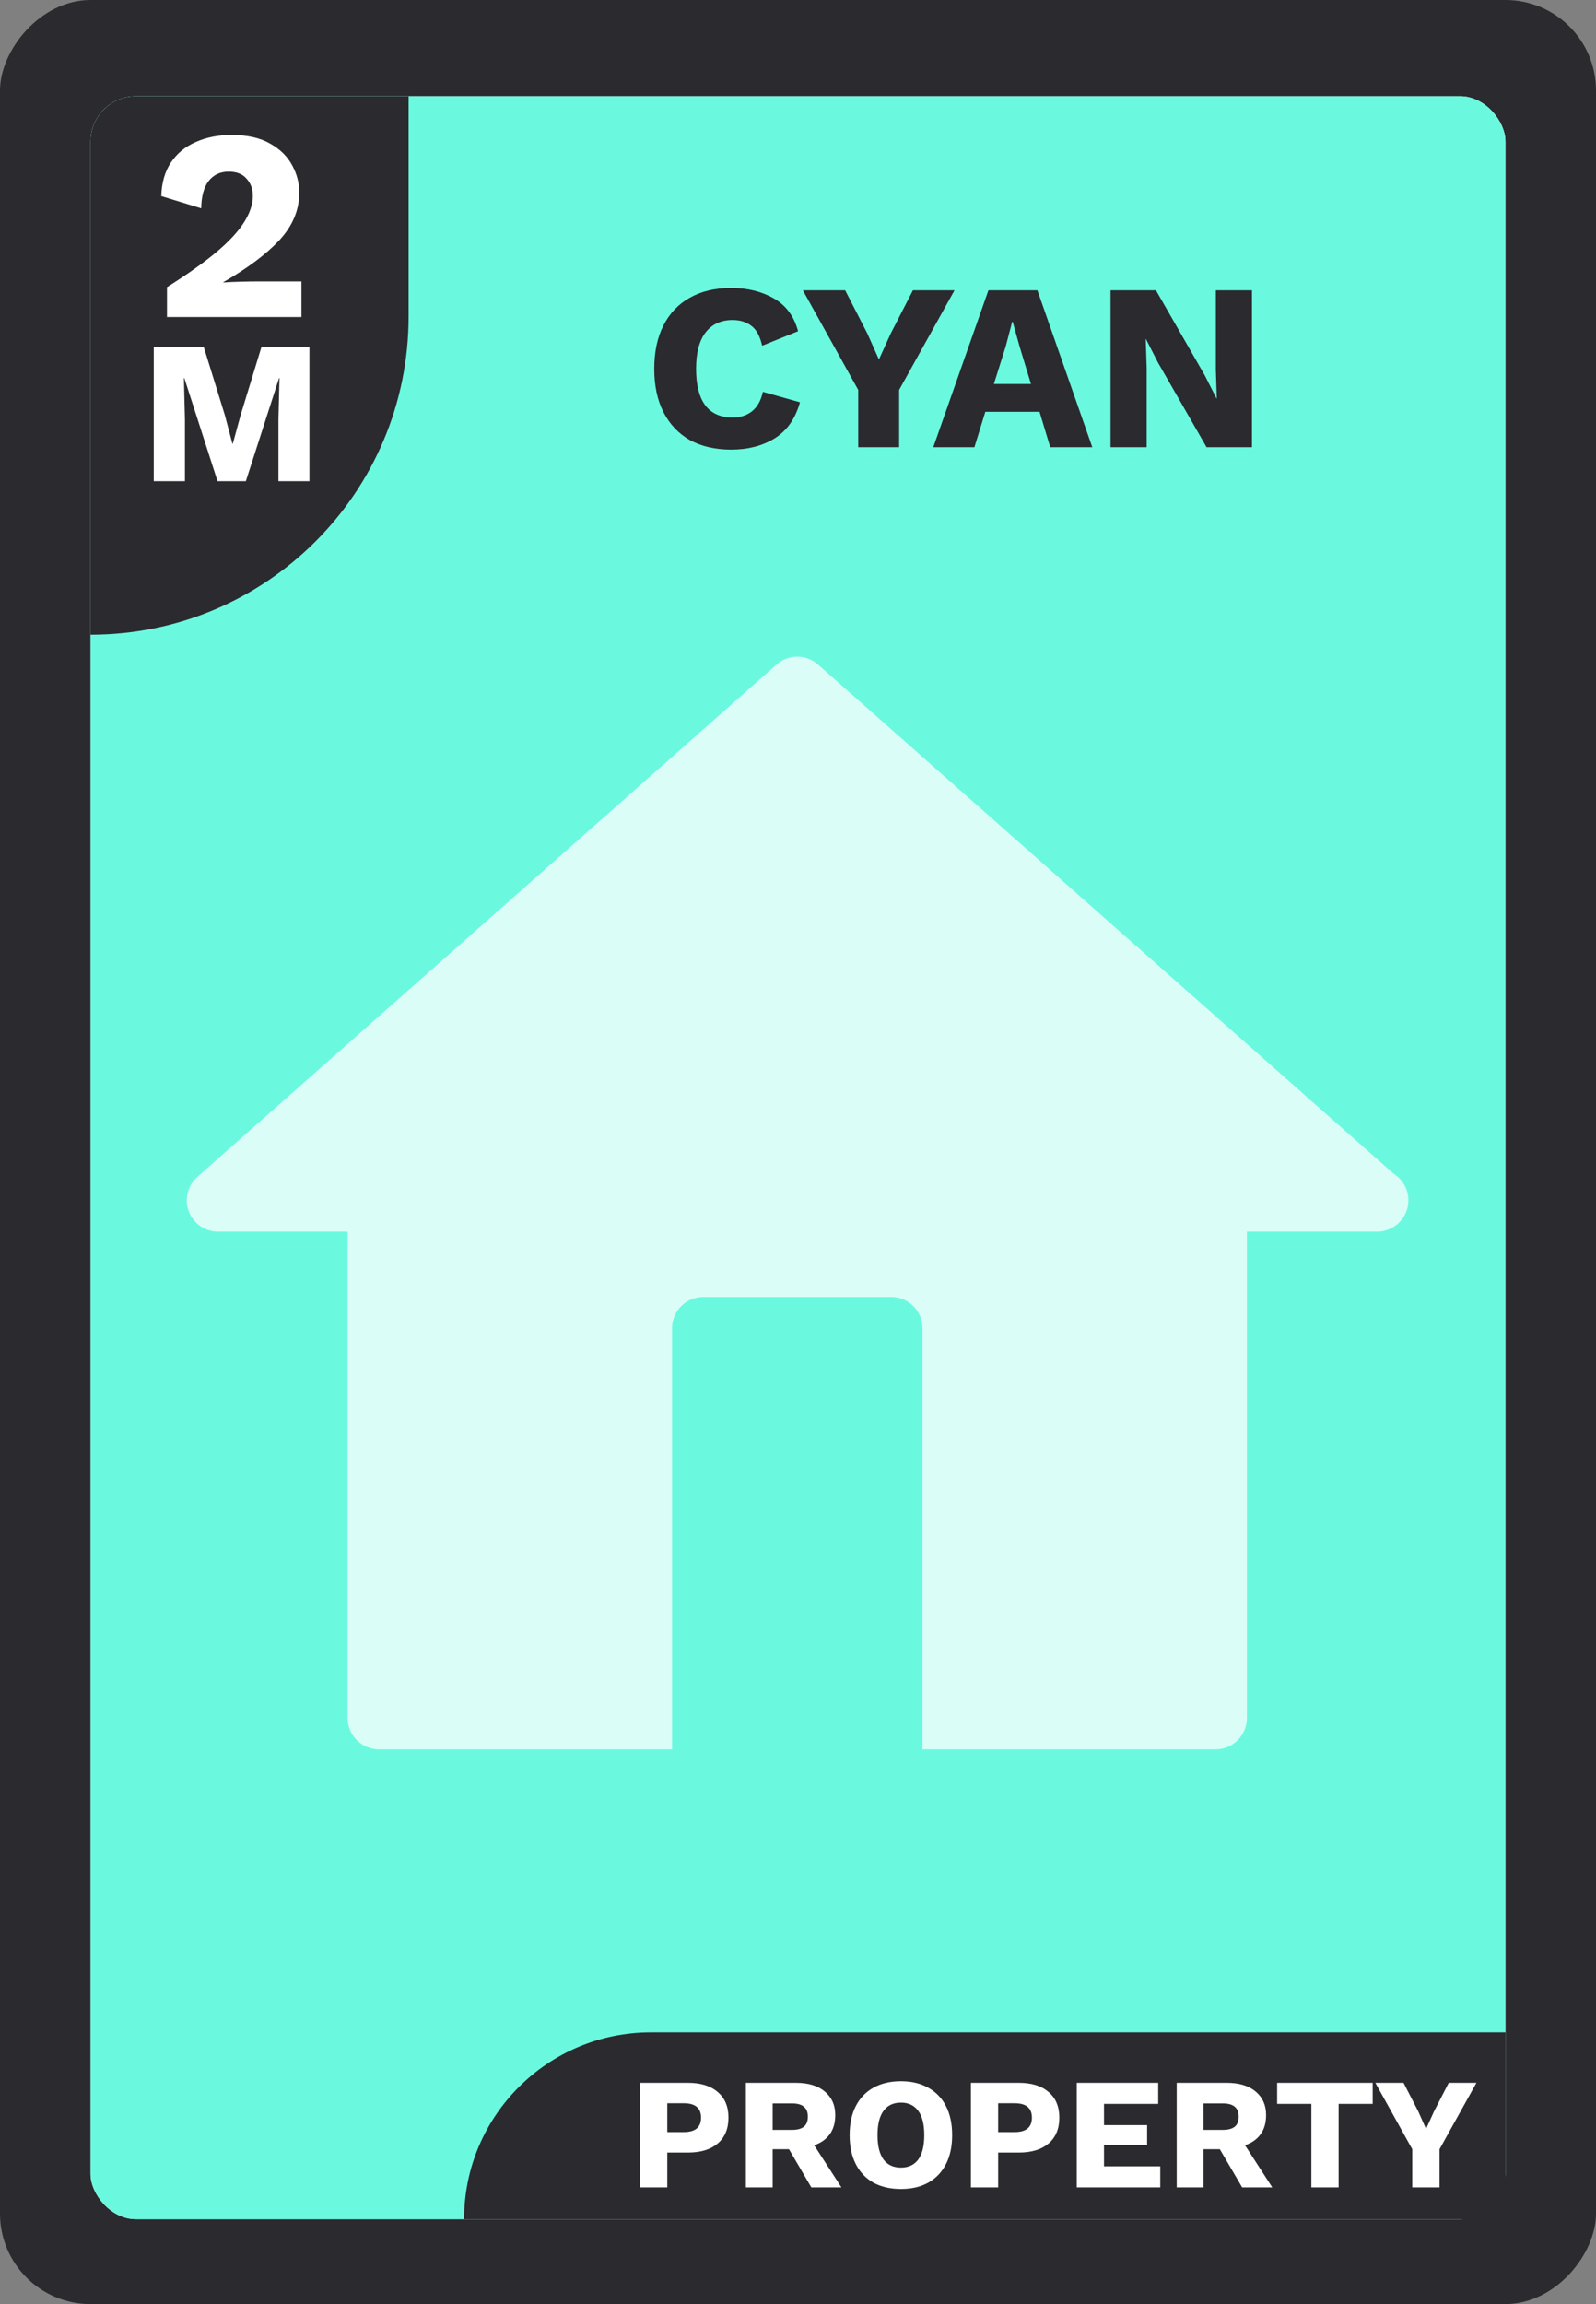 <svg width="282" height="407" viewBox="0 0 282 407" fill="none" xmlns="http://www.w3.org/2000/svg">
<rect x="0" y="0" width="282" height="407" fill="#808080" stroke="none"/>
<rect width="282" height="407" rx="16" transform="matrix(1 0 0 -1 0 407)" fill="#2A2A2F"/>
<rect x="16" y="17" width="250" height="375" rx="8" fill="white"/>
<rect x="16" y="17" width="250" height="375" rx="8" fill="#6AF9DF"/>
<path d="M16 25C16 20.582 19.582 17 24 17H72.193V55.924C72.193 86.958 47.034 112.117 16 112.117V112.117V25Z" fill="#2A2A2F"/>
<path d="M29.505 56V50.72C33.121 48.448 36.033 46.384 38.241 44.528C40.481 42.64 42.113 40.88 43.137 39.248C44.161 37.616 44.673 36.064 44.673 34.592C44.673 33.376 44.305 32.368 43.569 31.568C42.865 30.736 41.809 30.32 40.401 30.32C38.897 30.32 37.713 30.88 36.849 32C36.017 33.088 35.585 34.688 35.553 36.8L28.497 34.64C28.561 32.304 29.121 30.336 30.177 28.736C31.265 27.104 32.737 25.888 34.593 25.088C36.449 24.256 38.561 23.84 40.929 23.84C43.713 23.84 45.985 24.352 47.745 25.376C49.505 26.368 50.801 27.648 51.633 29.216C52.465 30.752 52.881 32.352 52.881 34.016C52.881 37.088 51.713 39.888 49.377 42.416C47.041 44.912 43.729 47.392 39.441 49.856V49.904C40.241 49.84 41.249 49.792 42.465 49.76C43.713 49.728 44.833 49.712 45.825 49.712H53.265V56H29.505ZM54.671 61.24V85H49.199V74.092L49.379 66.784H49.307L43.439 85H38.435L32.567 66.784H32.495L32.675 74.092V85H27.167V61.24H35.987L39.731 73.336L41.063 78.376H41.135L42.503 73.372L46.211 61.24H54.671Z" fill="white"/>
<path d="M82 392C82 373.775 96.775 359 115 359H266V392H82V392Z" fill="#2A2A2F"/>
<path d="M121.573 367.908C123.813 367.908 125.558 368.449 126.809 369.532C128.078 370.596 128.713 372.108 128.713 374.068C128.713 376.028 128.078 377.549 126.809 378.632C125.558 379.696 123.813 380.228 121.573 380.228H117.905V386.388H113.089V367.908H121.573ZM120.817 376.616C122.852 376.616 123.869 375.766 123.869 374.068C123.869 372.369 122.852 371.52 120.817 371.52H117.905V376.616H120.817ZM140.612 367.908C142.815 367.908 144.523 368.421 145.736 369.448C146.968 370.474 147.584 371.856 147.584 373.592C147.584 374.973 147.257 376.112 146.604 377.008C145.969 377.885 145.055 378.529 143.86 378.94L148.676 386.388H143.356L139.408 379.64H136.524V386.388H131.792V367.908H140.612ZM139.94 376.224C140.873 376.224 141.573 376.037 142.04 375.664C142.507 375.29 142.74 374.693 142.74 373.872C142.74 372.322 141.807 371.548 139.94 371.548H136.524V376.224H139.94ZM159.193 367.628C161.06 367.628 162.665 368.01 164.009 368.776C165.372 369.522 166.417 370.605 167.145 372.024C167.873 373.442 168.237 375.15 168.237 377.148C168.237 379.145 167.873 380.853 167.145 382.272C166.417 383.69 165.372 384.782 164.009 385.548C162.665 386.294 161.06 386.668 159.193 386.668C157.308 386.668 155.684 386.294 154.321 385.548C152.977 384.782 151.941 383.69 151.213 382.272C150.485 380.853 150.121 379.145 150.121 377.148C150.121 375.15 150.485 373.442 151.213 372.024C151.941 370.605 152.977 369.522 154.321 368.776C155.684 368.01 157.308 367.628 159.193 367.628ZM159.193 371.408C157.849 371.408 156.823 371.893 156.113 372.864C155.404 373.816 155.049 375.244 155.049 377.148C155.049 379.052 155.404 380.489 156.113 381.46C156.823 382.412 157.849 382.888 159.193 382.888C160.519 382.888 161.536 382.412 162.245 381.46C162.955 380.489 163.309 379.052 163.309 377.148C163.309 375.244 162.955 373.816 162.245 372.864C161.536 371.893 160.519 371.408 159.193 371.408ZM180.034 367.908C182.274 367.908 184.019 368.449 185.27 369.532C186.539 370.596 187.174 372.108 187.174 374.068C187.174 376.028 186.539 377.549 185.27 378.632C184.019 379.696 182.274 380.228 180.034 380.228H176.366V386.388H171.55V367.908H180.034ZM179.278 376.616C181.313 376.616 182.33 375.766 182.33 374.068C182.33 372.369 181.313 371.52 179.278 371.52H176.366V376.616H179.278ZM190.253 386.388V367.908H204.645V371.632H195.069V375.384H202.685V378.884H195.069V382.664H205.009V386.388H190.253ZM216.737 367.908C218.94 367.908 220.648 368.421 221.861 369.448C223.093 370.474 223.709 371.856 223.709 373.592C223.709 374.973 223.382 376.112 222.729 377.008C222.094 377.885 221.18 378.529 219.985 378.94L224.801 386.388H219.481L215.533 379.64H212.649V386.388H207.917V367.908H216.737ZM216.065 376.224C216.998 376.224 217.698 376.037 218.165 375.664C218.632 375.29 218.865 374.693 218.865 373.872C218.865 372.322 217.932 371.548 216.065 371.548H212.649V376.224H216.065ZM242.543 367.908V371.632H236.523V386.388H231.707V371.632H225.659V367.908H242.543ZM260.876 367.908L254.352 379.64V386.388H249.536V379.64L243.012 367.908H247.996L250.6 372.976L251.972 376.056L253.372 372.976L255.976 367.908H260.876Z" fill="white"/>
<path d="M141.347 71.062C140.535 73.974 139.037 76.102 136.853 77.446C134.697 78.762 132.149 79.42 129.209 79.42C126.381 79.42 123.945 78.86 121.901 77.74C119.885 76.592 118.331 74.954 117.239 72.826C116.147 70.698 115.601 68.136 115.601 65.14C115.601 62.144 116.147 59.582 117.239 57.454C118.331 55.326 119.885 53.702 121.901 52.582C123.945 51.434 126.367 50.86 129.167 50.86C132.051 50.86 134.571 51.476 136.727 52.708C138.883 53.94 140.311 55.872 141.011 58.504L134.669 61.066C134.277 59.358 133.633 58.182 132.737 57.538C131.869 56.866 130.763 56.53 129.419 56.53C127.403 56.53 125.821 57.258 124.673 58.714C123.553 60.17 122.993 62.312 122.993 65.14C122.993 67.968 123.525 70.11 124.589 71.566C125.681 73.022 127.305 73.75 129.461 73.75C130.805 73.75 131.939 73.386 132.863 72.658C133.815 71.902 134.459 70.754 134.795 69.214L141.347 71.062ZM168.653 51.28L158.867 68.878V79H151.643V68.878L141.857 51.28H149.333L153.239 58.882L155.297 63.502L157.397 58.882L161.303 51.28H168.653ZM164.902 79L174.646 51.28H183.298L193 79H185.566L183.676 72.742H174.1L172.168 79H164.902ZM177.712 61.15L175.612 67.828H182.164L180.148 61.192L178.93 56.824H178.846L177.712 61.15ZM221.214 51.28V79H213.192L204.582 64.006L202.482 59.89H202.44L202.608 65.014V79H196.224V51.28H204.246L212.856 66.274L214.956 70.39H214.998L214.83 65.266V51.28H221.214Z" fill="#2A2A2F"/>
<path d="M246.262 207.339L144.536 117.39C142.44 115.537 139.302 115.537 137.206 117.39L34.867 207.882C33.146 209.405 32.544 211.834 33.359 213.984C34.172 216.134 36.233 217.557 38.532 217.557H61.426V303.468C61.426 306.523 63.903 309 66.958 309H118.744V234.628C118.744 231.573 121.221 229.096 124.276 229.096H157.467C160.522 229.096 162.998 231.573 162.998 234.628V309H214.784C217.839 309 220.316 306.523 220.316 303.468V217.557H243.21C243.245 217.557 243.283 217.554 243.321 217.557C246.376 217.557 248.853 215.08 248.853 212.025C248.853 210.051 247.818 208.317 246.262 207.339Z" fill="white" fill-opacity="0.75"/>
</svg>
